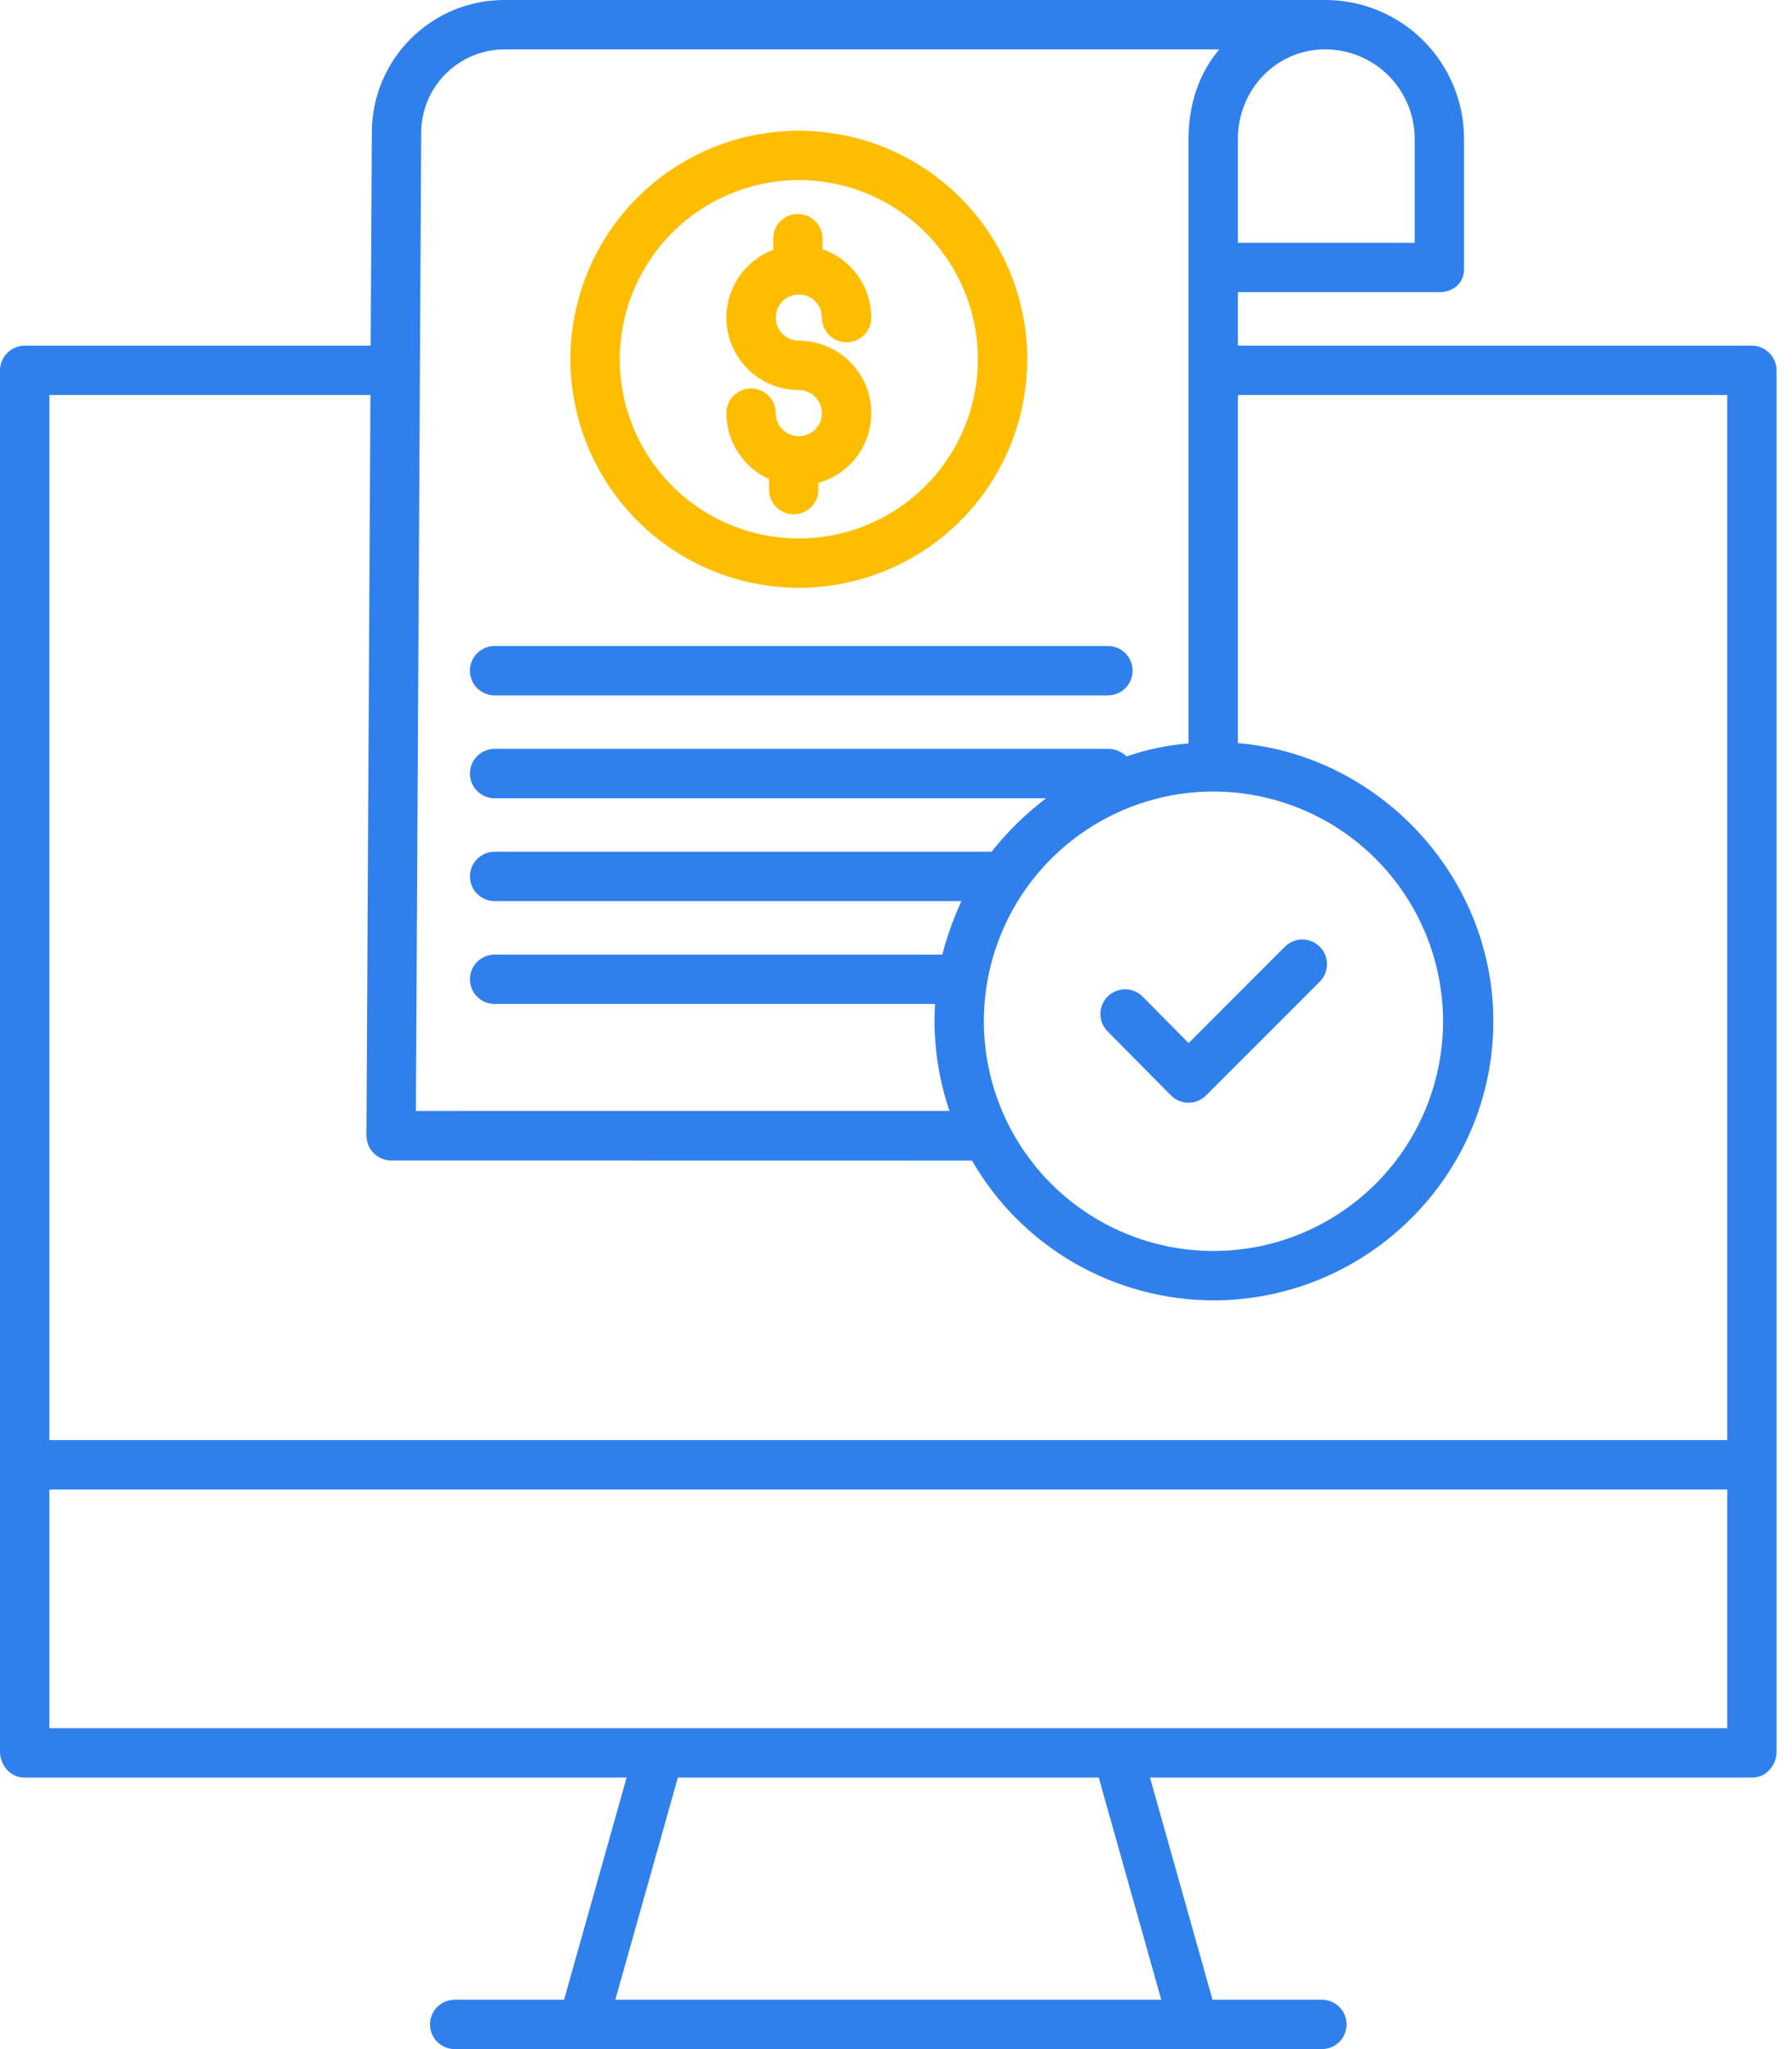 <svg width="70" height="80" viewBox="0 0 70 80" fill="none" xmlns="http://www.w3.org/2000/svg">
<path d="M68.461 13.494H48.354V11.406H56.23C56.763 11.406 57.189 11.048 57.189 10.516V5.416C57.188 3.982 56.618 2.607 55.605 1.592C54.593 0.577 53.219 0.004 51.785 0H19.731C18.36 -0.009 17.042 0.527 16.066 1.49C15.09 2.452 14.536 3.763 14.525 5.134L14.48 13.494H0.937C0.68 13.505 0.438 13.616 0.262 13.804C0.087 13.992 -0.007 14.242 0 14.499V68.382C0 68.914 0.405 69.398 0.937 69.398H24.477L22.034 78.072H17.762C17.506 78.072 17.261 78.174 17.081 78.355C16.9 78.535 16.798 78.781 16.798 79.036C16.798 79.292 16.9 79.537 17.081 79.718C17.261 79.898 17.506 80 17.762 80H51.636C51.892 80 52.137 79.898 52.318 79.718C52.498 79.537 52.6 79.292 52.6 79.036C52.6 78.781 52.498 78.535 52.318 78.355C52.137 78.174 51.892 78.072 51.636 78.072H47.364L44.921 69.398H68.461C68.993 69.398 69.398 68.914 69.398 68.382V14.499C69.406 14.242 69.311 13.992 69.136 13.804C68.961 13.616 68.718 13.505 68.461 13.494ZM48.354 5.43C48.354 3.509 49.842 1.928 51.761 1.928H51.783C52.709 1.932 53.595 2.304 54.247 2.961C54.899 3.618 55.264 4.506 55.261 5.432V9.478H48.354V5.43ZM16.453 5.16C16.461 4.297 16.81 3.472 17.424 2.867C18.039 2.261 18.869 1.923 19.731 1.928H47.629C46.805 2.892 46.426 4.141 46.426 5.432V29.026C45.602 29.09 44.789 29.26 44.008 29.532C43.813 29.342 43.55 29.236 43.278 29.237H19.321C19.065 29.237 18.82 29.339 18.639 29.519C18.458 29.7 18.357 29.945 18.357 30.201C18.357 30.456 18.458 30.702 18.639 30.882C18.82 31.063 19.065 31.165 19.321 31.165H40.863C40.069 31.769 39.353 32.47 38.734 33.253H19.321C19.065 33.253 18.82 33.355 18.639 33.535C18.458 33.716 18.357 33.961 18.357 34.217C18.357 34.473 18.458 34.718 18.639 34.898C18.82 35.079 19.065 35.181 19.321 35.181H37.557C37.245 35.853 36.995 36.552 36.809 37.269H19.321C19.065 37.269 18.82 37.371 18.639 37.551C18.458 37.732 18.357 37.977 18.357 38.233C18.357 38.489 18.458 38.734 18.639 38.914C18.82 39.095 19.065 39.197 19.321 39.197H36.524C36.512 39.518 36.505 39.637 36.505 39.846C36.504 41.046 36.702 42.238 37.09 43.373C29.279 43.373 19.347 43.375 16.246 43.375L16.453 5.16ZM56.37 39.871C56.37 41.645 55.844 43.38 54.858 44.855C53.873 46.33 52.472 47.479 50.833 48.158C49.194 48.837 47.391 49.014 45.651 48.668C43.911 48.322 42.313 47.468 41.059 46.214C39.804 44.959 38.95 43.361 38.604 41.621C38.258 39.882 38.435 38.078 39.114 36.439C39.793 34.8 40.943 33.4 42.418 32.414C43.893 31.428 45.627 30.902 47.401 30.902C49.779 30.905 52.058 31.851 53.74 33.532C55.421 35.214 56.367 37.494 56.37 39.871ZM45.362 78.072H24.036L26.479 69.398H42.919L45.362 78.072ZM67.47 67.47H1.928V58.153H67.47V67.47ZM67.47 56.225H1.928V15.422H14.47L14.314 44.323C14.312 44.582 14.413 44.832 14.594 45.018C14.683 45.109 14.79 45.181 14.907 45.23C15.024 45.28 15.15 45.306 15.277 45.307C15.277 45.307 28.509 45.311 37.968 45.311C38.923 46.968 40.298 48.345 41.954 49.303C43.61 50.26 45.489 50.765 47.402 50.767C53.41 50.767 58.333 45.879 58.333 39.871C58.333 34.16 53.816 29.465 48.354 29.013V15.422H67.47V56.225Z" fill="#2F80ED"/>
<path d="M31.204 22.949C32.969 22.948 34.694 22.425 36.161 21.445C37.629 20.464 38.772 19.071 39.447 17.44C40.123 15.81 40.299 14.016 39.955 12.285C39.611 10.554 38.761 8.964 37.513 7.717C36.265 6.469 34.675 5.619 32.944 5.275C31.213 4.931 29.419 5.107 27.789 5.783C26.159 6.458 24.765 7.602 23.785 9.069C22.805 10.537 22.281 12.261 22.281 14.026C22.284 16.392 23.225 18.66 24.898 20.333C26.57 22.006 28.839 22.946 31.204 22.949ZM31.204 7.031C32.588 7.031 33.94 7.442 35.09 8.21C36.24 8.979 37.137 10.072 37.666 11.35C38.196 12.628 38.334 14.034 38.064 15.391C37.794 16.748 37.128 17.994 36.15 18.973C35.172 19.951 33.925 20.617 32.568 20.887C31.211 21.157 29.805 21.018 28.527 20.489C27.249 19.959 26.156 19.063 25.388 17.912C24.619 16.762 24.209 15.41 24.209 14.026C24.211 12.172 24.949 10.394 26.26 9.082C27.572 7.771 29.35 7.033 31.204 7.031Z" fill="#FFBD00"/>
<path d="M31.204 17.031C30.965 17.031 30.736 16.936 30.567 16.767C30.398 16.598 30.303 16.369 30.303 16.13C30.303 15.874 30.201 15.629 30.02 15.448C29.84 15.268 29.595 15.166 29.339 15.166C29.083 15.166 28.838 15.268 28.657 15.448C28.477 15.629 28.375 15.874 28.375 16.13C28.376 16.674 28.533 17.206 28.829 17.663C29.124 18.12 29.545 18.482 30.04 18.706V19.117C30.04 19.372 30.142 19.617 30.323 19.798C30.503 19.979 30.748 20.08 31.004 20.08C31.26 20.08 31.505 19.979 31.686 19.798C31.866 19.617 31.968 19.372 31.968 19.117V18.852C32.626 18.668 33.196 18.251 33.571 17.68C33.946 17.108 34.101 16.42 34.008 15.743C33.914 15.066 33.579 14.446 33.064 13.997C32.548 13.548 31.888 13.301 31.204 13.301C31.026 13.301 30.852 13.248 30.703 13.149C30.555 13.05 30.44 12.909 30.371 12.745C30.303 12.58 30.285 12.399 30.32 12.224C30.355 12.049 30.441 11.888 30.567 11.762C30.693 11.636 30.854 11.55 31.028 11.516C31.203 11.481 31.384 11.499 31.549 11.567C31.714 11.635 31.855 11.751 31.954 11.899C32.053 12.047 32.106 12.222 32.106 12.4C32.106 12.655 32.207 12.901 32.388 13.081C32.569 13.262 32.814 13.364 33.07 13.364C33.325 13.364 33.57 13.262 33.751 13.081C33.932 12.901 34.033 12.655 34.033 12.4C34.033 11.812 33.849 11.239 33.507 10.76C33.166 10.281 32.684 9.92 32.129 9.728V9.317C32.129 9.062 32.027 8.817 31.846 8.636C31.666 8.455 31.42 8.354 31.165 8.354C30.909 8.354 30.664 8.455 30.483 8.636C30.302 8.817 30.201 9.062 30.201 9.317V9.757C29.582 9.991 29.065 10.435 28.74 11.012C28.415 11.588 28.302 12.26 28.421 12.911C28.541 13.562 28.885 14.15 29.393 14.574C29.902 14.997 30.543 15.229 31.204 15.228C31.443 15.228 31.673 15.323 31.842 15.492C32.011 15.662 32.106 15.891 32.106 16.13C32.106 16.369 32.011 16.598 31.842 16.767C31.673 16.936 31.443 17.031 31.204 17.031Z" fill="#FFBD00"/>
<path d="M19.32 27.149H43.277C43.533 27.149 43.778 27.047 43.959 26.867C44.139 26.686 44.241 26.441 44.241 26.185C44.241 25.929 44.139 25.684 43.959 25.503C43.778 25.323 43.533 25.221 43.277 25.221H19.32C19.065 25.221 18.82 25.323 18.639 25.503C18.458 25.684 18.356 25.929 18.356 26.185C18.356 26.441 18.458 26.686 18.639 26.867C18.82 27.047 19.065 27.149 19.32 27.149Z" fill="#2F80ED"/>
<path d="M45.742 42.767C45.831 42.857 45.937 42.929 46.054 42.978C46.172 43.027 46.297 43.052 46.424 43.052H46.426C46.553 43.052 46.678 43.027 46.795 42.979C46.912 42.931 47.018 42.86 47.108 42.77L51.544 38.335C51.635 38.246 51.708 38.139 51.758 38.022C51.808 37.904 51.834 37.778 51.835 37.651C51.836 37.523 51.811 37.396 51.763 37.278C51.714 37.16 51.643 37.053 51.553 36.962C51.462 36.872 51.355 36.801 51.237 36.752C51.119 36.704 50.992 36.679 50.865 36.68C50.737 36.681 50.611 36.707 50.493 36.757C50.376 36.807 50.269 36.88 50.18 36.972L46.43 40.723L44.626 38.901C44.445 38.723 44.202 38.623 43.948 38.623C43.694 38.624 43.451 38.724 43.271 38.902C43.091 39.081 42.988 39.323 42.985 39.577C42.983 39.83 43.08 40.074 43.256 40.257L45.742 42.767Z" fill="#2F80ED"/>
</svg>
